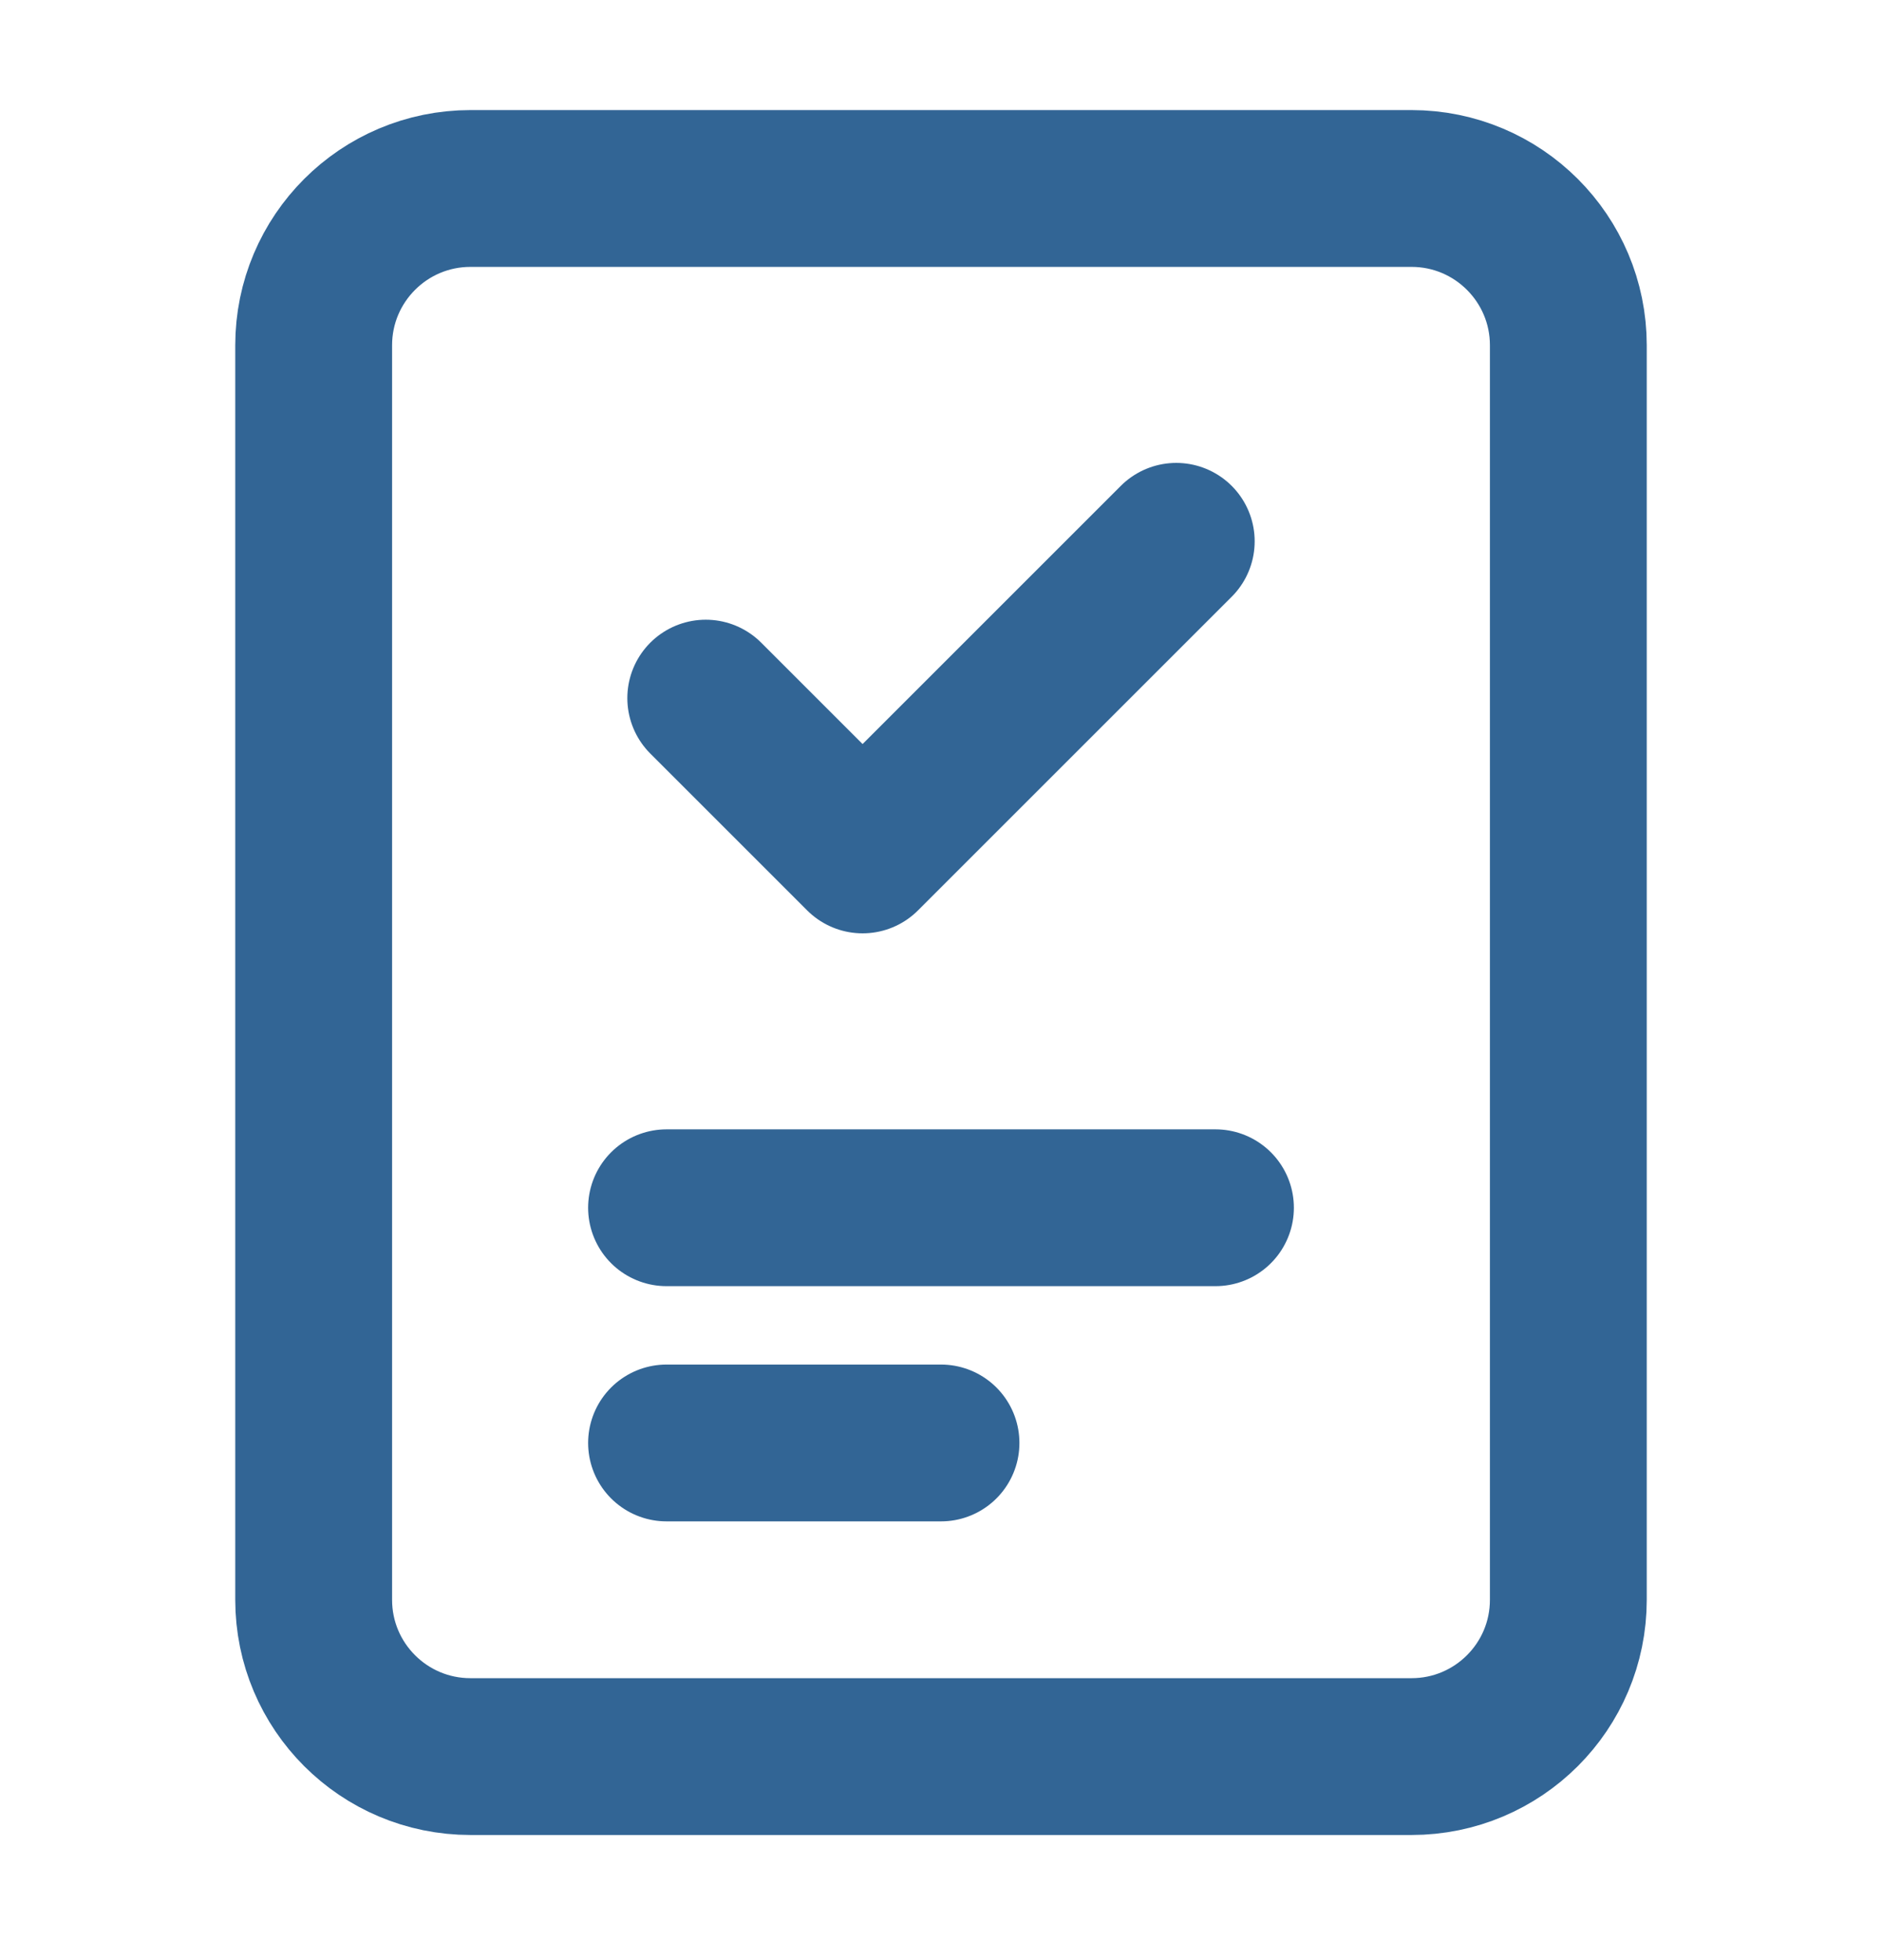 <svg width="24" height="25" viewBox="0 0 24 25" fill="none" xmlns="http://www.w3.org/2000/svg">
<path d="M18 2.404H6C4.895 2.404 4 3.3 4 4.404V20.404C4 21.509 4.895 22.404 6 22.404H18C19.105 22.404 20 21.509 20 20.404V4.404C20 3.3 19.105 2.404 18 2.404Z" stroke="#326595" stroke-width="2" stroke-linecap="round" stroke-linejoin="round"/>
<path d="M8.5 15.404L15.5 15.404" stroke="#326595" stroke-width="2" stroke-linecap="round" stroke-linejoin="round"/>
<path d="M8.5 18.404H12" stroke="#326595" stroke-width="2" stroke-linecap="round" stroke-linejoin="round"/>
<path d="M15 6.904L11 10.904L9 8.904" stroke="#326595" stroke-width="2" stroke-linecap="round" stroke-linejoin="round"/>
</svg>
